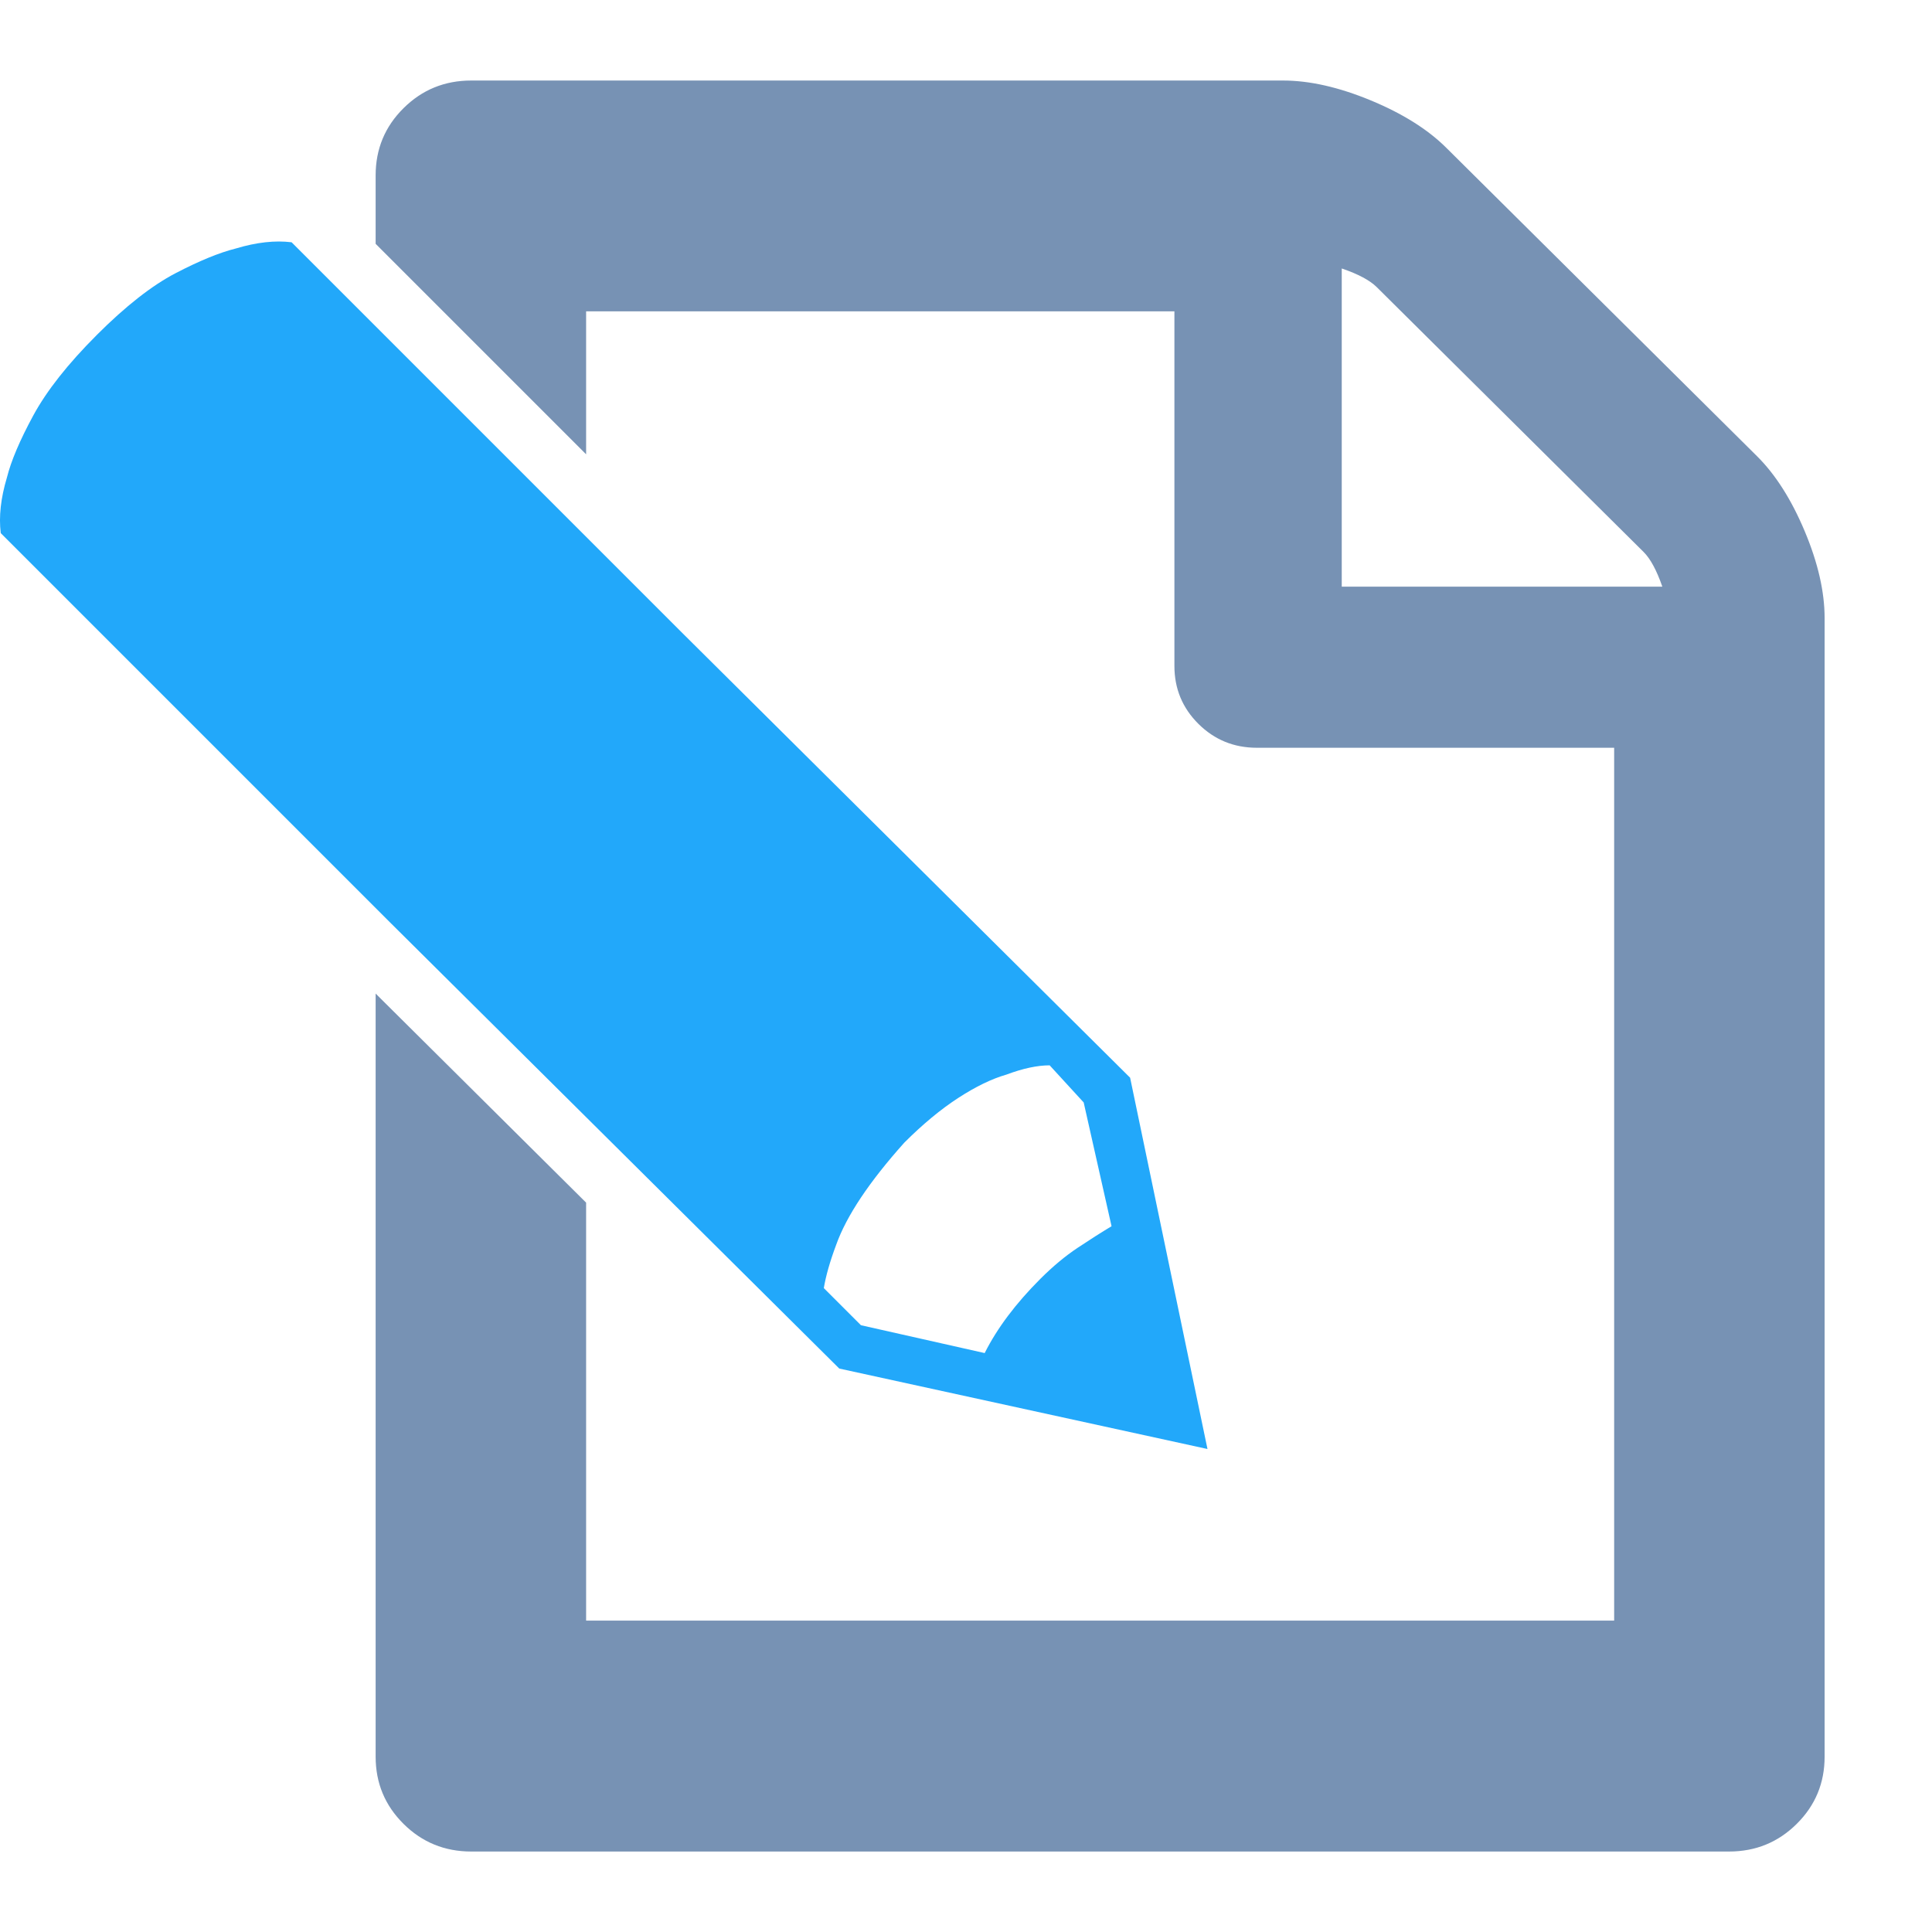 <svg width="72" height="72" viewBox="0 0 72 72" xmlns="http://www.w3.org/2000/svg"><title>edit</title><desc>Created with Sketch.</desc><g fill="none"><path d="M3.603 12.488c-1.076 1.076-1.864 2.076-2.364 2.998-.5.922-.826 1.691-.98 2.306-.231.769-.307 1.461-.231 2.076l14.529 14.529 16.72 16.605 13.722 2.998-2.883-13.837-16.72-16.605-14.529-14.529c-.615-.077-1.307 0-2.076.231-.615.154-1.365.461-2.249.922-.884.461-1.864 1.23-2.94 2.306zm27.098 35.516c.077-.461.231-.999.461-1.614.384-1.076 1.23-2.345 2.537-3.805.692-.692 1.365-1.249 2.018-1.672.653-.423 1.249-.711 1.787-.865.615-.231 1.153-.346 1.614-.346l1.268 1.384 1.038 4.612c-.384.231-.807.5-1.268.807-.461.307-.922.692-1.384 1.153-.922.922-1.614 1.845-2.076 2.767l-4.612-1.038-1.384-1.384z" fill="#22A8FA"/><path d="M14 37.028l.206.206 7.637 7.585v15.577h38.312v-32.529h-13.315c-.854 0-1.579-.296-2.177-.889-.597-.593-.896-1.313-.896-2.16v-13.215h-21.924v5.328l-7.844-7.844v-2.551c0-.982.346-1.817 1.039-2.504.693-.688 1.534-1.031 2.523-1.031h30.25c.99 0 2.078.246 3.266.737 1.187.491 2.128 1.08 2.82 1.768l11.578 11.491c.693.687 1.286 1.621 1.781 2.799.495 1.179.742 2.259.742 3.241v42.429c0 .982-.346 1.817-1.039 2.504-.693.688-1.534 1.031-2.523 1.031h-46.875c-.99 0-1.831-.344-2.523-1.031-.693-.688-1.039-1.522-1.039-2.504v-28.437zm36.003-27.023v11.857h11.947c-.212-.61-.445-1.041-.699-1.293l-9.945-9.87c-.254-.252-.688-.484-1.303-.694z" fill="#7792B4"/></g></svg>